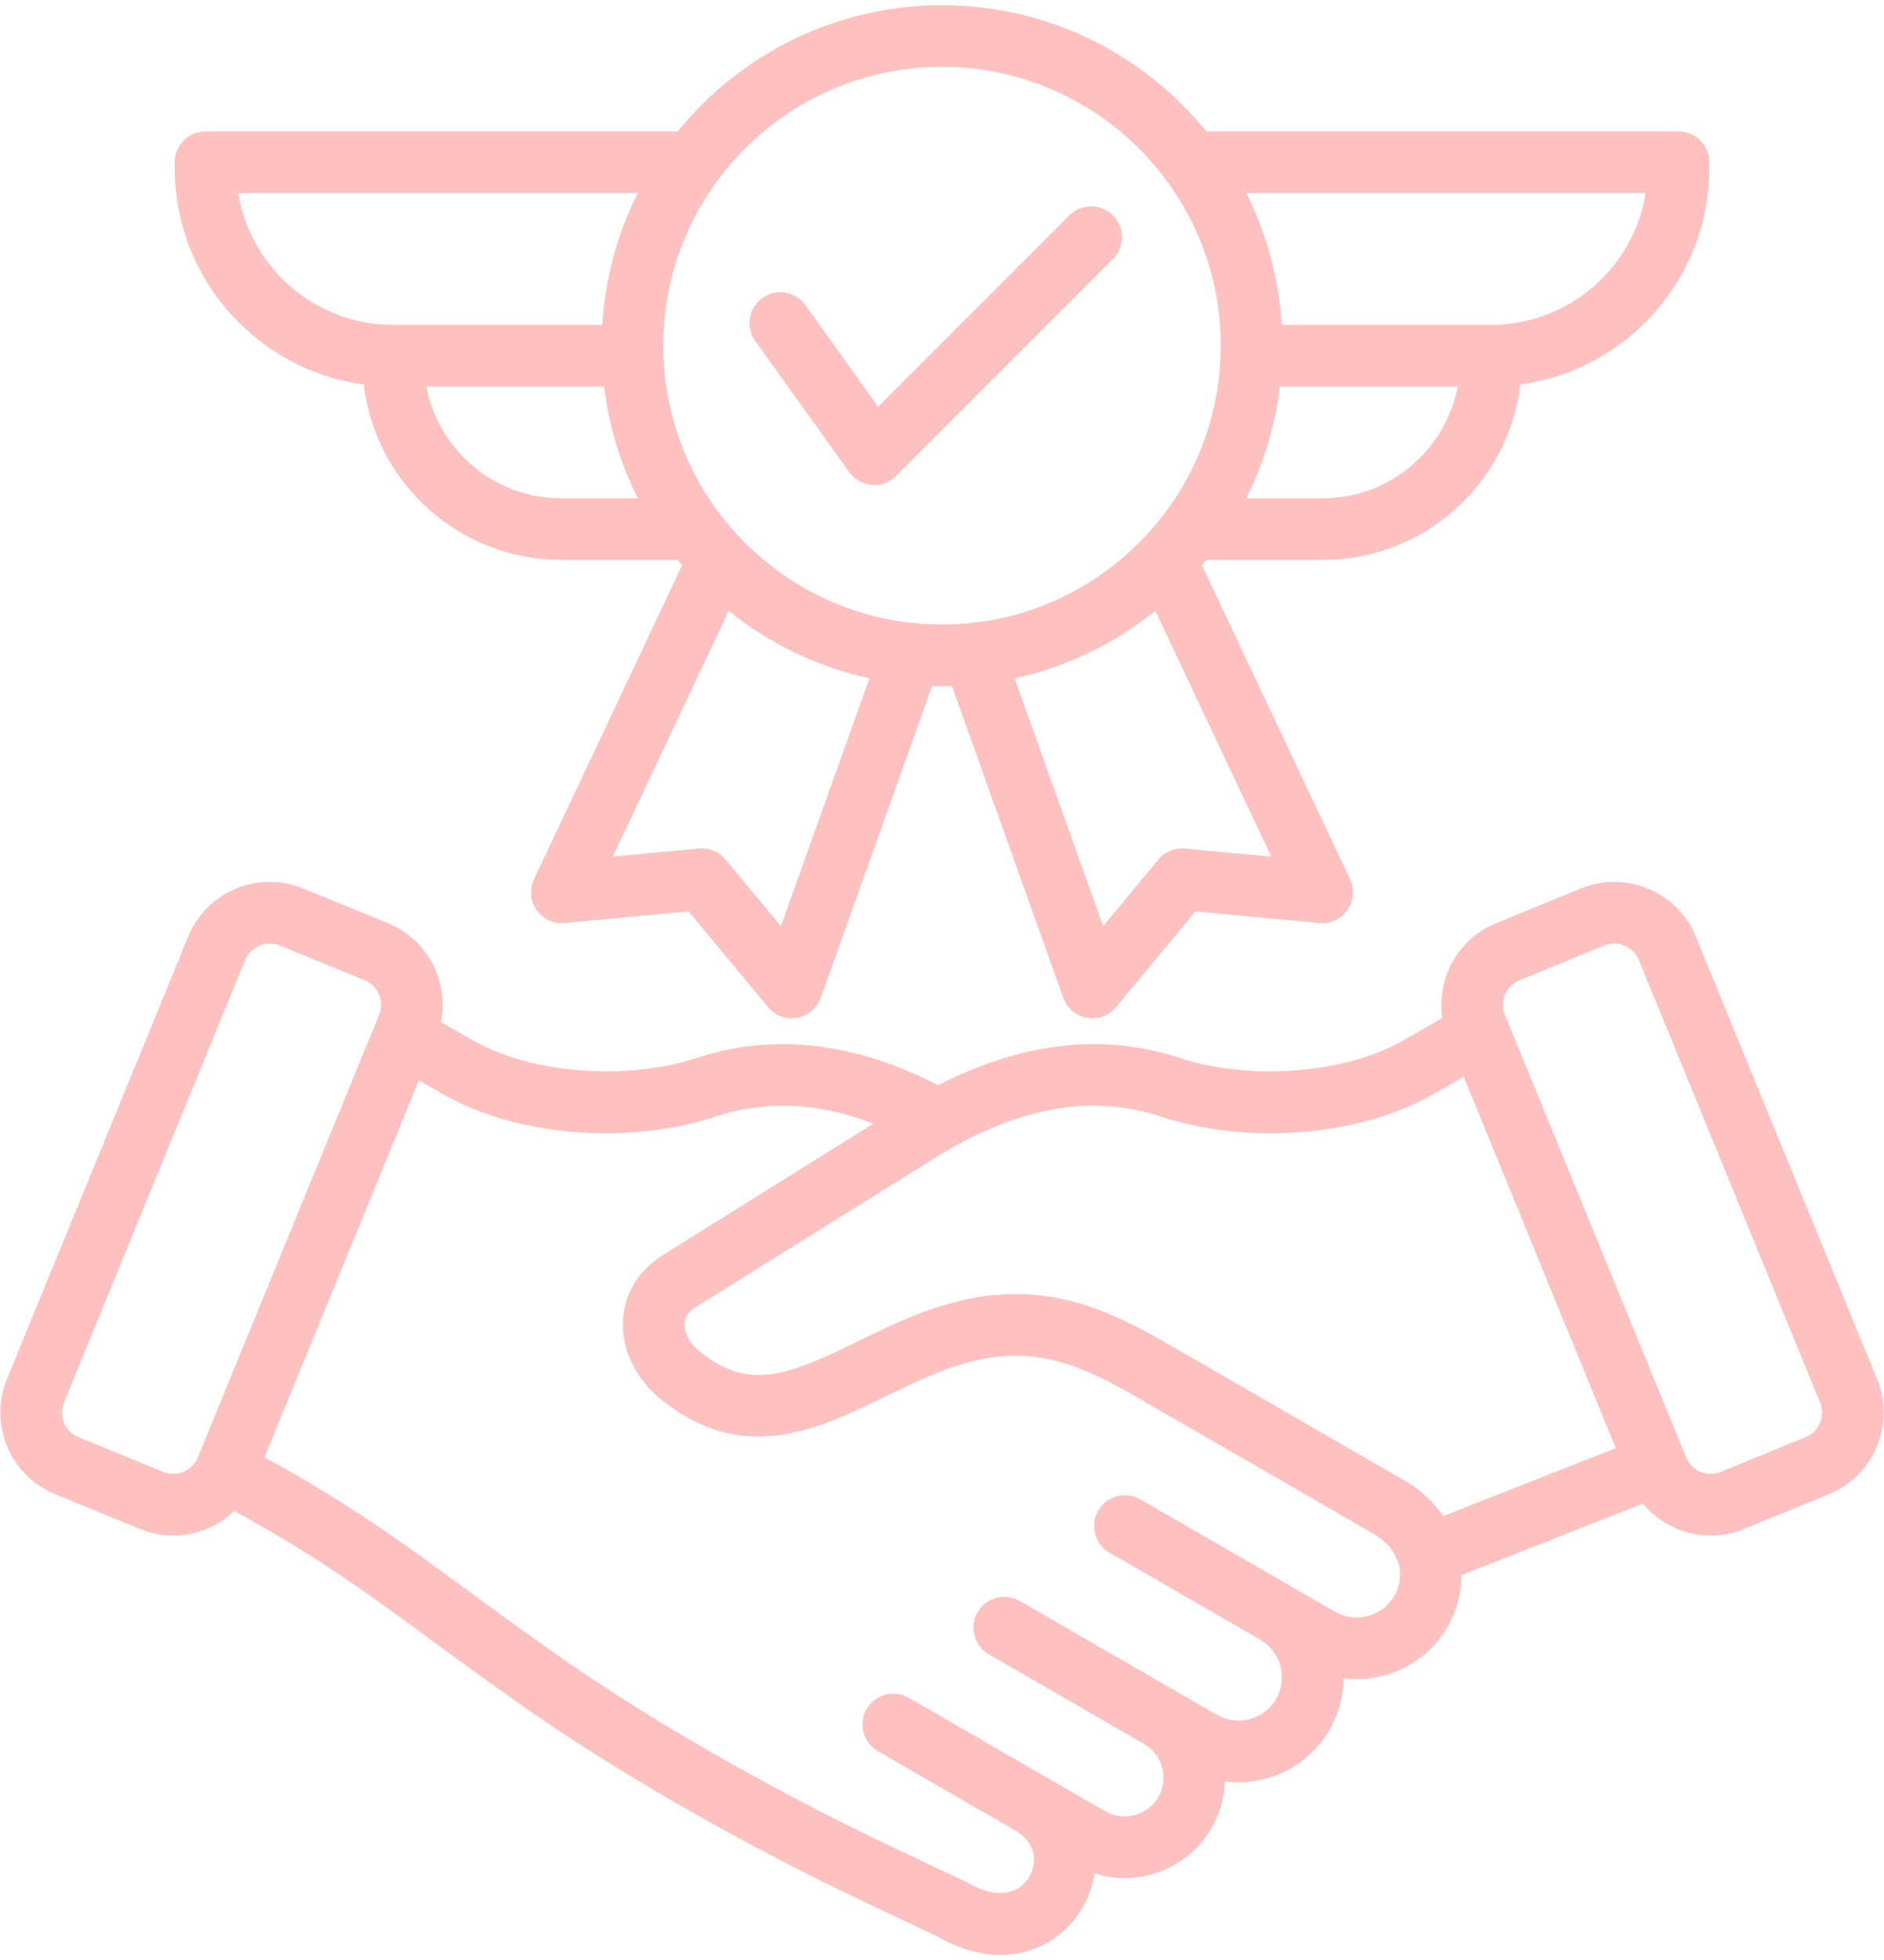 <svg width="300" height="312" viewBox="0 0 300 312" fill="none" xmlns="http://www.w3.org/2000/svg">
<path d="M57.912 61.197C59.779 76.9 73.168 89.121 89.367 89.121H107.906C108.139 89.409 108.375 89.694 108.615 89.977L85.026 139.952C84.273 141.546 84.434 143.42 85.447 144.864C86.459 146.307 88.17 147.097 89.922 146.931L109.643 145.077L122.297 160.316C123.238 161.45 124.627 162.089 126.071 162.089C126.355 162.089 126.641 162.064 126.926 162.014C128.662 161.707 130.1 160.493 130.693 158.833L148.422 109.197C148.947 109.213 149.473 109.222 150.001 109.222C150.529 109.222 151.055 109.212 151.58 109.197L169.309 158.833C169.902 160.492 171.34 161.707 173.075 162.014C173.361 162.064 173.646 162.089 173.93 162.089C175.374 162.089 176.763 161.45 177.704 160.317L190.359 145.077L210.079 146.931C211.833 147.097 213.542 146.306 214.555 144.864C215.567 143.42 215.727 141.546 214.975 139.952L191.387 89.977C191.626 89.694 191.862 89.409 192.096 89.122H210.634C226.832 89.122 240.222 76.901 242.089 61.197C259.059 58.905 272.188 44.335 272.188 26.746V25.829C272.188 23.12 269.991 20.923 267.281 20.923H192.096C182.151 8.669 166.977 0.823 150.002 0.823C133.027 0.823 117.852 8.669 107.906 20.923H32.722C30.012 20.923 27.815 23.12 27.815 25.829V26.746C27.815 44.334 40.944 58.905 57.914 61.197L57.912 61.197ZM124.346 147.425L115.537 136.815C114.501 135.569 112.923 134.914 111.303 135.065L97.574 136.355L116.042 97.23C122.469 102.411 130.097 106.156 138.438 107.975L124.347 147.425H124.346ZM202.426 136.355L188.697 135.065C187.082 134.914 185.5 135.569 184.464 136.815L175.654 147.425L161.563 107.976C169.904 106.156 177.533 102.411 183.959 97.23L202.426 136.355ZM262.055 30.735C260.14 42.609 249.819 51.707 237.412 51.707H204.094C203.64 44.206 201.654 37.112 198.443 30.735H262.055ZM203.808 61.52H232.118C230.199 71.635 221.298 79.309 210.634 79.309H198.444C201.196 73.841 203.049 67.846 203.809 61.52H203.808ZM150 10.635C174.475 10.635 194.386 30.547 194.386 55.021C194.386 79.496 174.475 99.408 150 99.408C125.525 99.408 105.613 79.496 105.613 55.021C105.613 30.547 125.525 10.635 150 10.635ZM89.366 79.309C78.701 79.309 69.801 71.635 67.882 61.52H96.191C96.951 67.846 98.804 73.841 101.556 79.309H89.366ZM101.556 30.735C98.345 37.112 96.359 44.206 95.904 51.707H62.587C50.181 51.707 39.86 42.609 37.944 30.735H101.556ZM298.9 219.537L270.036 149.088C268.618 145.625 265.93 142.921 262.468 141.471C259.006 140.022 255.194 140.004 251.732 141.424L238.221 146.959C232.112 149.462 228.716 155.806 229.671 162.06L223.277 165.709C214.181 170.902 198.973 172.065 187.903 168.417C175.712 164.4 162.782 165.859 149.389 172.746C136.007 165.86 123.061 164.4 110.875 168.417C99.805 172.065 84.597 170.902 75.501 165.709L70.216 162.693C71.509 156.238 68.093 149.546 61.778 146.959L48.268 141.424C44.806 140.006 40.994 140.022 37.53 141.471C34.069 142.921 31.382 145.625 29.963 149.088L1.099 219.537C-1.835 226.697 1.603 234.907 8.763 237.841L22.274 243.377C23.985 244.078 25.782 244.428 27.581 244.428C29.42 244.428 31.26 244.062 33.011 243.329C34.633 242.649 36.077 241.685 37.308 240.505C50.568 247.805 58.136 253.352 68.364 260.85C72.519 263.896 77.229 267.349 82.881 271.323C104.501 286.525 128.189 298.275 137.369 302.621L149.332 308.286C152.91 310.316 156.285 311.177 159.33 311.177C165.265 311.177 169.941 307.906 172.403 303.641C173.351 301.998 173.995 300.145 174.281 298.214C175.849 298.708 177.458 298.954 179.057 298.954C184.589 298.954 189.978 296.085 192.937 290.959C194.284 288.625 194.972 286.09 195.063 283.567C195.762 283.658 196.466 283.704 197.174 283.704C198.632 283.704 200.101 283.513 201.549 283.125C205.872 281.966 209.478 279.205 211.703 275.35C213.161 272.824 213.911 270.018 213.93 267.165C214.613 267.25 215.302 267.296 215.993 267.296C217.451 267.296 218.919 267.105 220.368 266.716C224.69 265.558 228.296 262.797 230.522 258.942C231.959 256.452 232.706 253.599 232.729 250.721L261.612 239.356C263.039 241.074 264.866 242.44 266.99 243.328C268.74 244.061 270.58 244.428 272.42 244.428C274.218 244.428 276.015 244.078 277.726 243.376L291.237 237.841C298.397 234.907 301.834 226.695 298.901 219.536L298.9 219.537ZM31.499 231.992C30.617 234.146 28.147 235.18 25.994 234.298L12.483 228.762C10.329 227.88 9.296 225.411 10.178 223.257L39.042 152.809C39.711 151.177 41.29 150.189 42.952 150.189C43.484 150.189 44.025 150.29 44.547 150.504L58.057 156.039C60.211 156.921 61.245 159.391 60.363 161.544L31.499 231.992ZM222.022 254.036C221.107 255.622 219.617 256.758 217.826 257.239C216.038 257.719 214.178 257.478 212.592 256.563L205.59 252.521C205.59 252.521 205.586 252.518 205.584 252.518C205.584 252.518 205.582 252.517 205.581 252.516L181.582 238.661C179.236 237.305 176.234 238.11 174.88 240.456C173.525 242.803 174.329 245.803 176.676 247.158L200.687 261.022C202.264 261.936 203.396 263.424 203.875 265.213C204.355 267.006 204.117 268.864 203.203 270.446C202.288 272.031 200.799 273.168 199.008 273.648C197.217 274.128 195.359 273.889 193.774 272.973L187.088 269.113C187.088 269.113 187.083 269.11 187.08 269.109C187.079 269.108 187.078 269.107 187.077 269.107L162.373 254.844C160.026 253.488 157.025 254.292 155.671 256.639C154.316 258.986 155.12 261.987 157.467 263.341L182.178 277.609C185.129 279.316 186.143 283.103 184.439 286.056C183.619 287.475 182.284 288.495 180.679 288.924C179.076 289.355 177.411 289.14 175.99 288.32L144.697 270.252C142.35 268.897 139.349 269.701 137.995 272.048C136.64 274.395 137.444 277.395 139.791 278.75L161.62 291.353C161.62 291.353 161.622 291.354 161.623 291.355C165.497 293.592 164.881 297.049 163.905 298.738C162.516 301.144 159.199 302.658 154.056 299.687C153.94 299.621 153.823 299.559 153.702 299.502L141.567 293.756C132.615 289.517 109.525 278.066 88.525 263.3C82.952 259.38 78.284 255.958 74.165 252.939C63.651 245.231 55.867 239.525 42.119 231.954L66.691 171.982L70.636 174.234C82.263 180.87 100.073 182.312 113.946 177.738C121.944 175.103 130.23 175.472 139.082 178.862L105.71 199.669C101.791 202.112 99.478 205.773 99.196 209.977C98.891 214.514 101.093 219.313 104.943 222.501C118.16 233.445 130.258 227.534 140.932 222.319C147.441 219.139 154.172 215.851 161.495 215.808H161.653C169.637 215.808 175.888 219.424 183.118 223.608L219.272 244.482C221.56 246.162 222.032 247.183 222.746 249.02C223.139 250.737 222.88 252.554 222.021 254.04L222.022 254.036ZM229.814 241.323C228.761 239.775 227.231 238.113 224.814 236.375C224.68 236.279 224.544 236.19 224.401 236.109L188.032 215.11C180.282 210.626 172.271 205.992 161.654 205.992C161.583 205.992 161.509 205.992 161.437 205.992C151.875 206.048 143.773 210.006 136.625 213.499C125.399 218.982 119.17 221.538 111.201 214.939C109.782 213.764 108.892 212.033 108.986 210.632C109.011 210.259 109.087 209.124 110.901 207.993L148.846 184.334C161.879 176.209 173.65 174.05 184.831 177.735C198.704 182.309 216.513 180.867 228.14 174.231L233.076 171.414L257.289 230.511L229.814 241.323L229.814 241.323ZM287.515 228.762L274.005 234.297C271.852 235.178 269.382 234.146 268.499 231.992L239.635 161.543C239.211 160.506 239.217 159.36 239.654 158.316C240.092 157.272 240.904 156.464 241.941 156.038L255.452 150.503C255.963 150.293 256.499 150.189 257.038 150.189C257.592 150.189 258.148 150.3 258.678 150.522C259.723 150.959 260.531 151.771 260.957 152.808L289.821 223.257C290.703 225.41 289.669 227.879 287.515 228.762ZM120.264 54.271C118.686 52.069 119.192 49.003 121.395 47.425C123.598 45.847 126.663 46.353 128.24 48.557L139.829 64.733L170.278 34.283C172.195 32.367 175.301 32.367 177.217 34.283C179.133 36.199 179.133 39.306 177.217 41.221L142.677 75.76C141.753 76.684 140.504 77.197 139.208 77.197C139.075 77.197 138.941 77.192 138.807 77.18C137.371 77.063 136.06 76.32 135.22 75.148L120.263 54.271H120.264Z" fill="#FFC0C0"/>
</svg>

